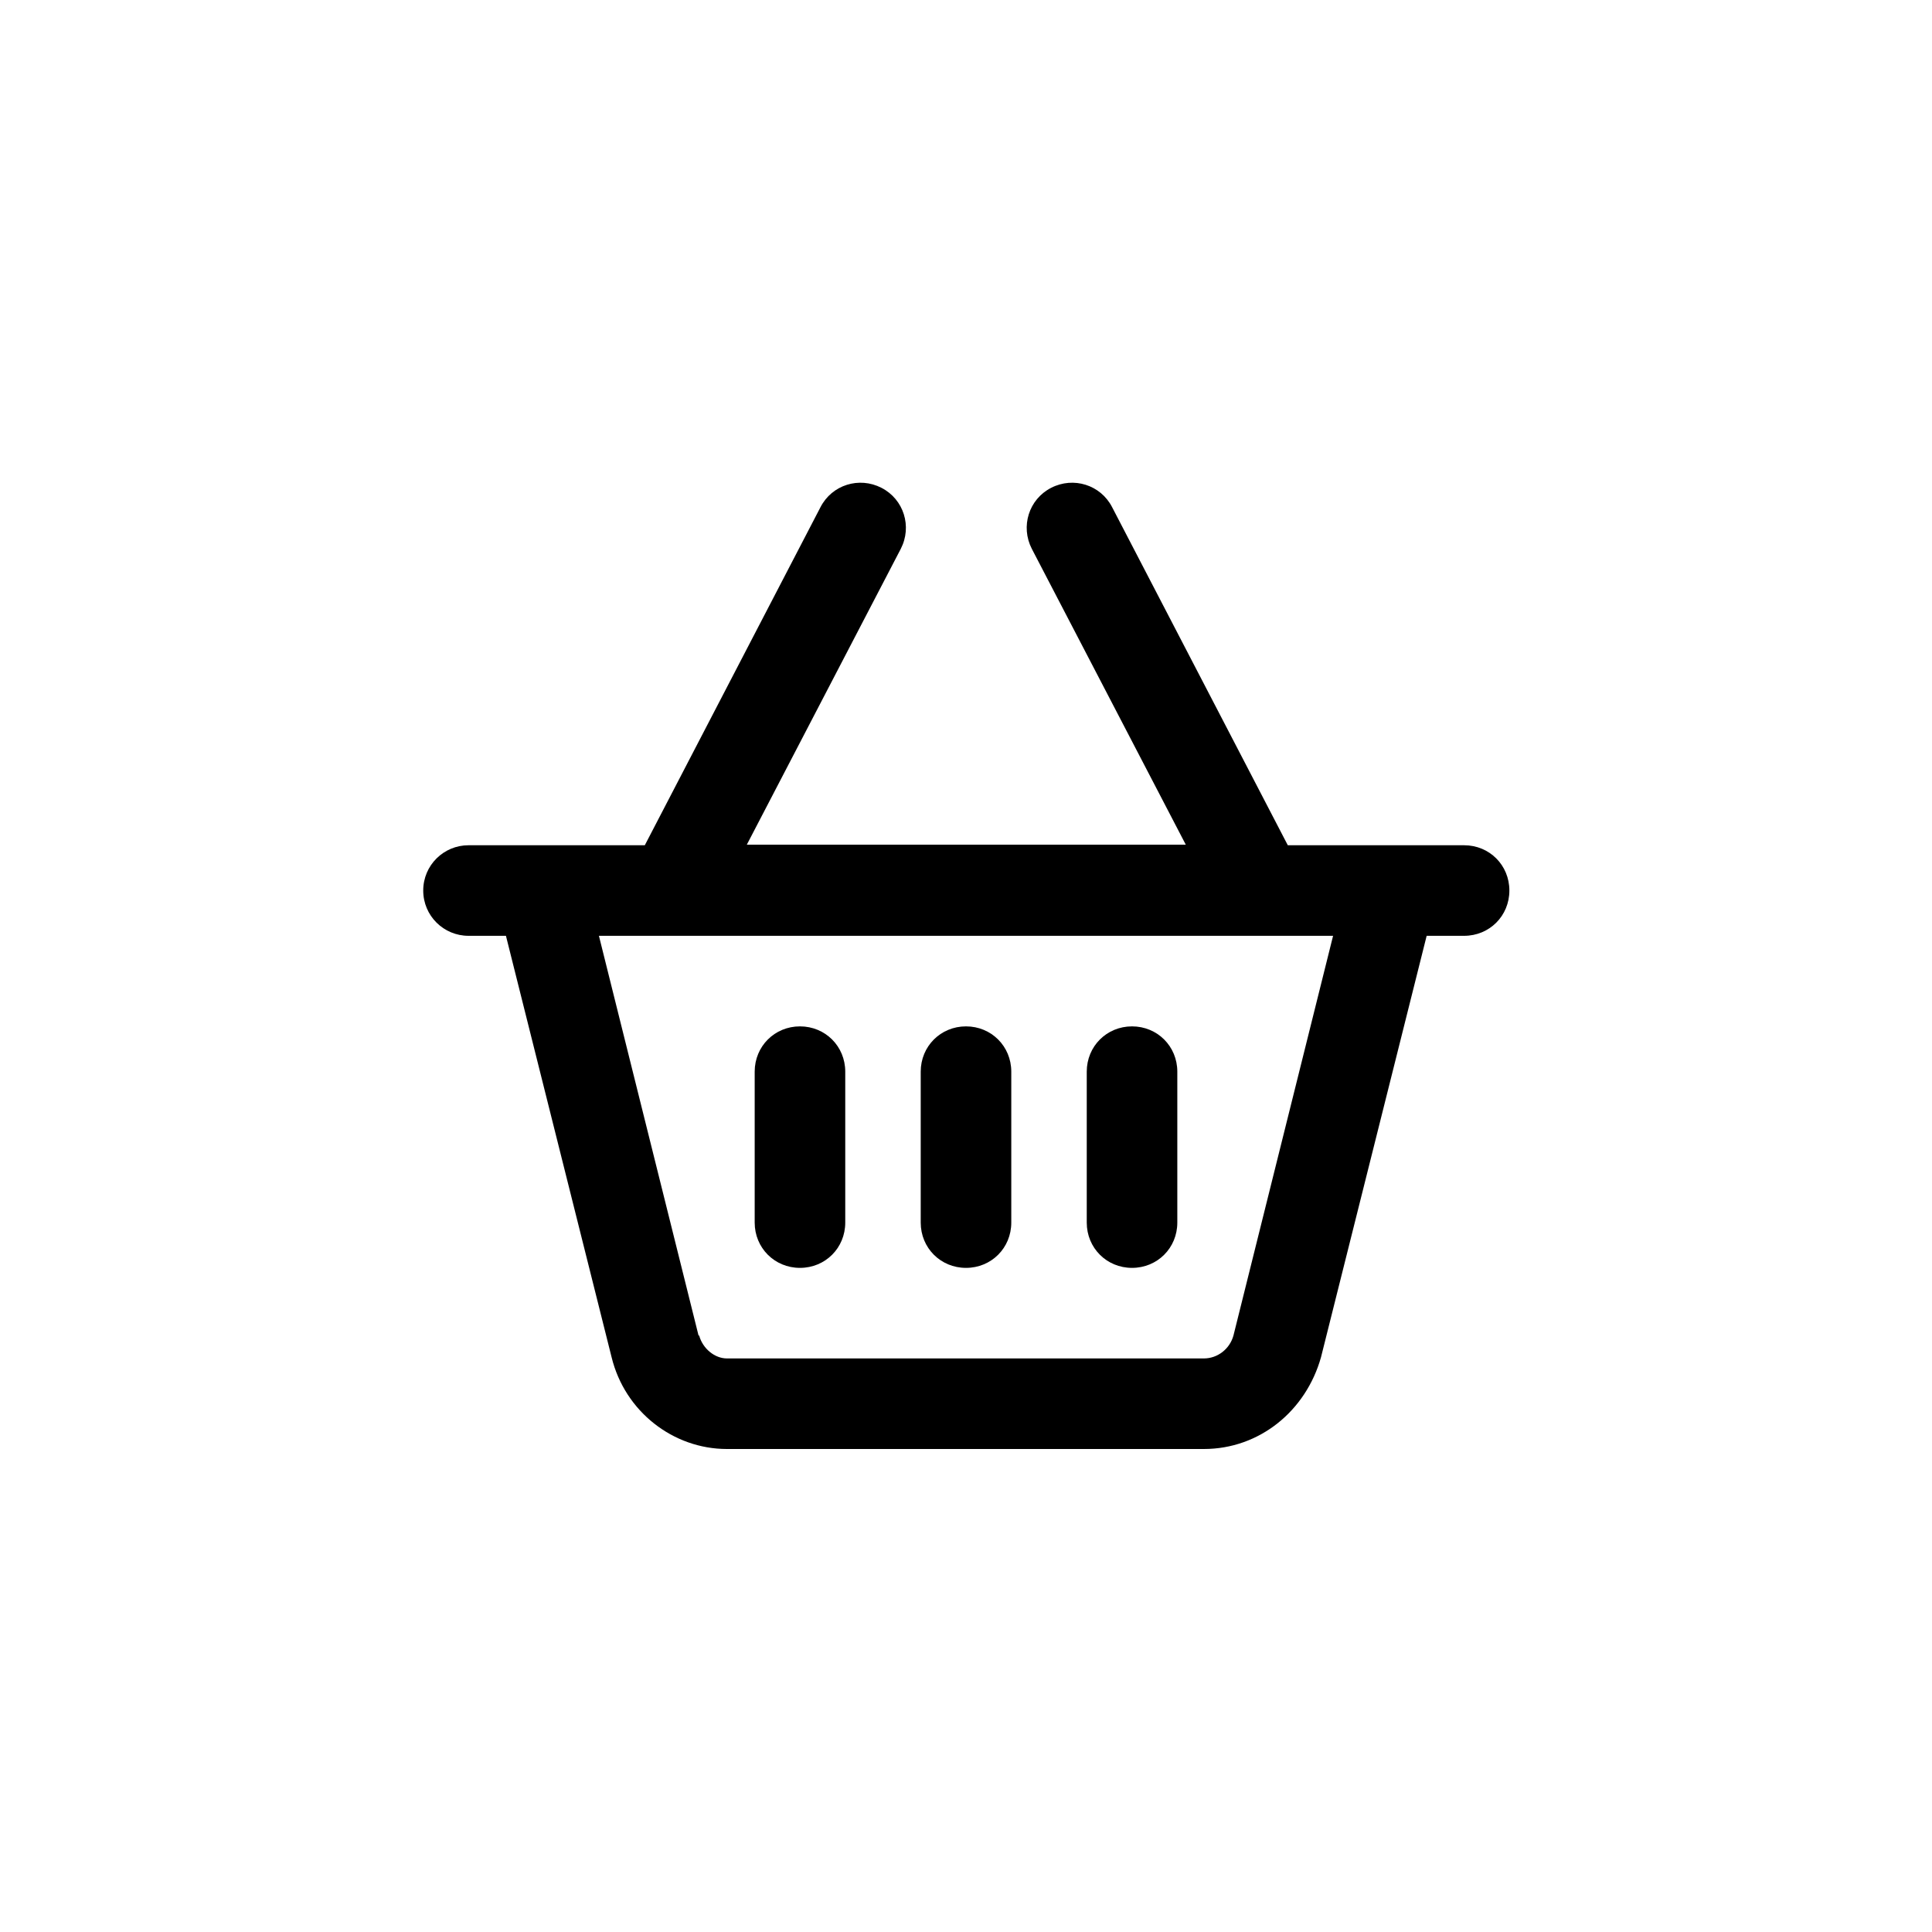 <?xml version="1.0" encoding="UTF-8"?>
<svg id="Layer_2" data-name="Layer 2" xmlns="http://www.w3.org/2000/svg" viewBox="0 0 32 32">
  <defs>
    <style>
      .cls-1 {
        fill: none;
      }

      .cls-2 {
        fill: currentcolor;
      }
    </style>
  </defs>
  <g id="Layer_1-2" data-name="Layer 1">
    <g>
      <rect class="cls-1" width="32" height="32"/>
      <path class="cls-2" d="M14,20.25c0,.42-.33,.75-.75,.75s-.75-.33-.75-.75v-2.5c0-.42,.33-.75,.75-.75s.75,.33,.75,.75v2.5Zm2-3.25c.42,0,.75,.33,.75,.75v2.5c0,.42-.33,.75-.75,.75s-.75-.33-.75-.75v-2.5c0-.42,.33-.75,.75-.75Zm3.5,3.25c0,.42-.33,.75-.75,.75s-.75-.33-.75-.75v-2.5c0-.42,.33-.75,.75-.75s.75,.33,.75,.75v2.5Zm-4.9-12.17c.37,.19,.51,.64,.32,1.01l-2.55,4.9h7.27l-2.55-4.9c-.19-.37-.05-.82,.32-1.01,.37-.19,.82-.05,1.01,.32l2.91,5.6h2.92c.42,0,.75,.33,.75,.75s-.33,.75-.75,.75h-.62l-1.75,6.98c-.25,.89-1.02,1.52-1.94,1.52h-7.9c-.89,0-1.69-.62-1.91-1.52l-1.75-6.98h-.62c-.41,0-.75-.33-.75-.75s.34-.75,.75-.75h2.92l2.91-5.6c.19-.37,.64-.51,1.01-.32h0Zm-3.02,14.04c.06,.22,.26,.38,.46,.38h7.9c.23,0,.43-.16,.49-.38l1.65-6.62H9.92l1.65,6.62Z"/>
    </g>
  </g>
</svg>